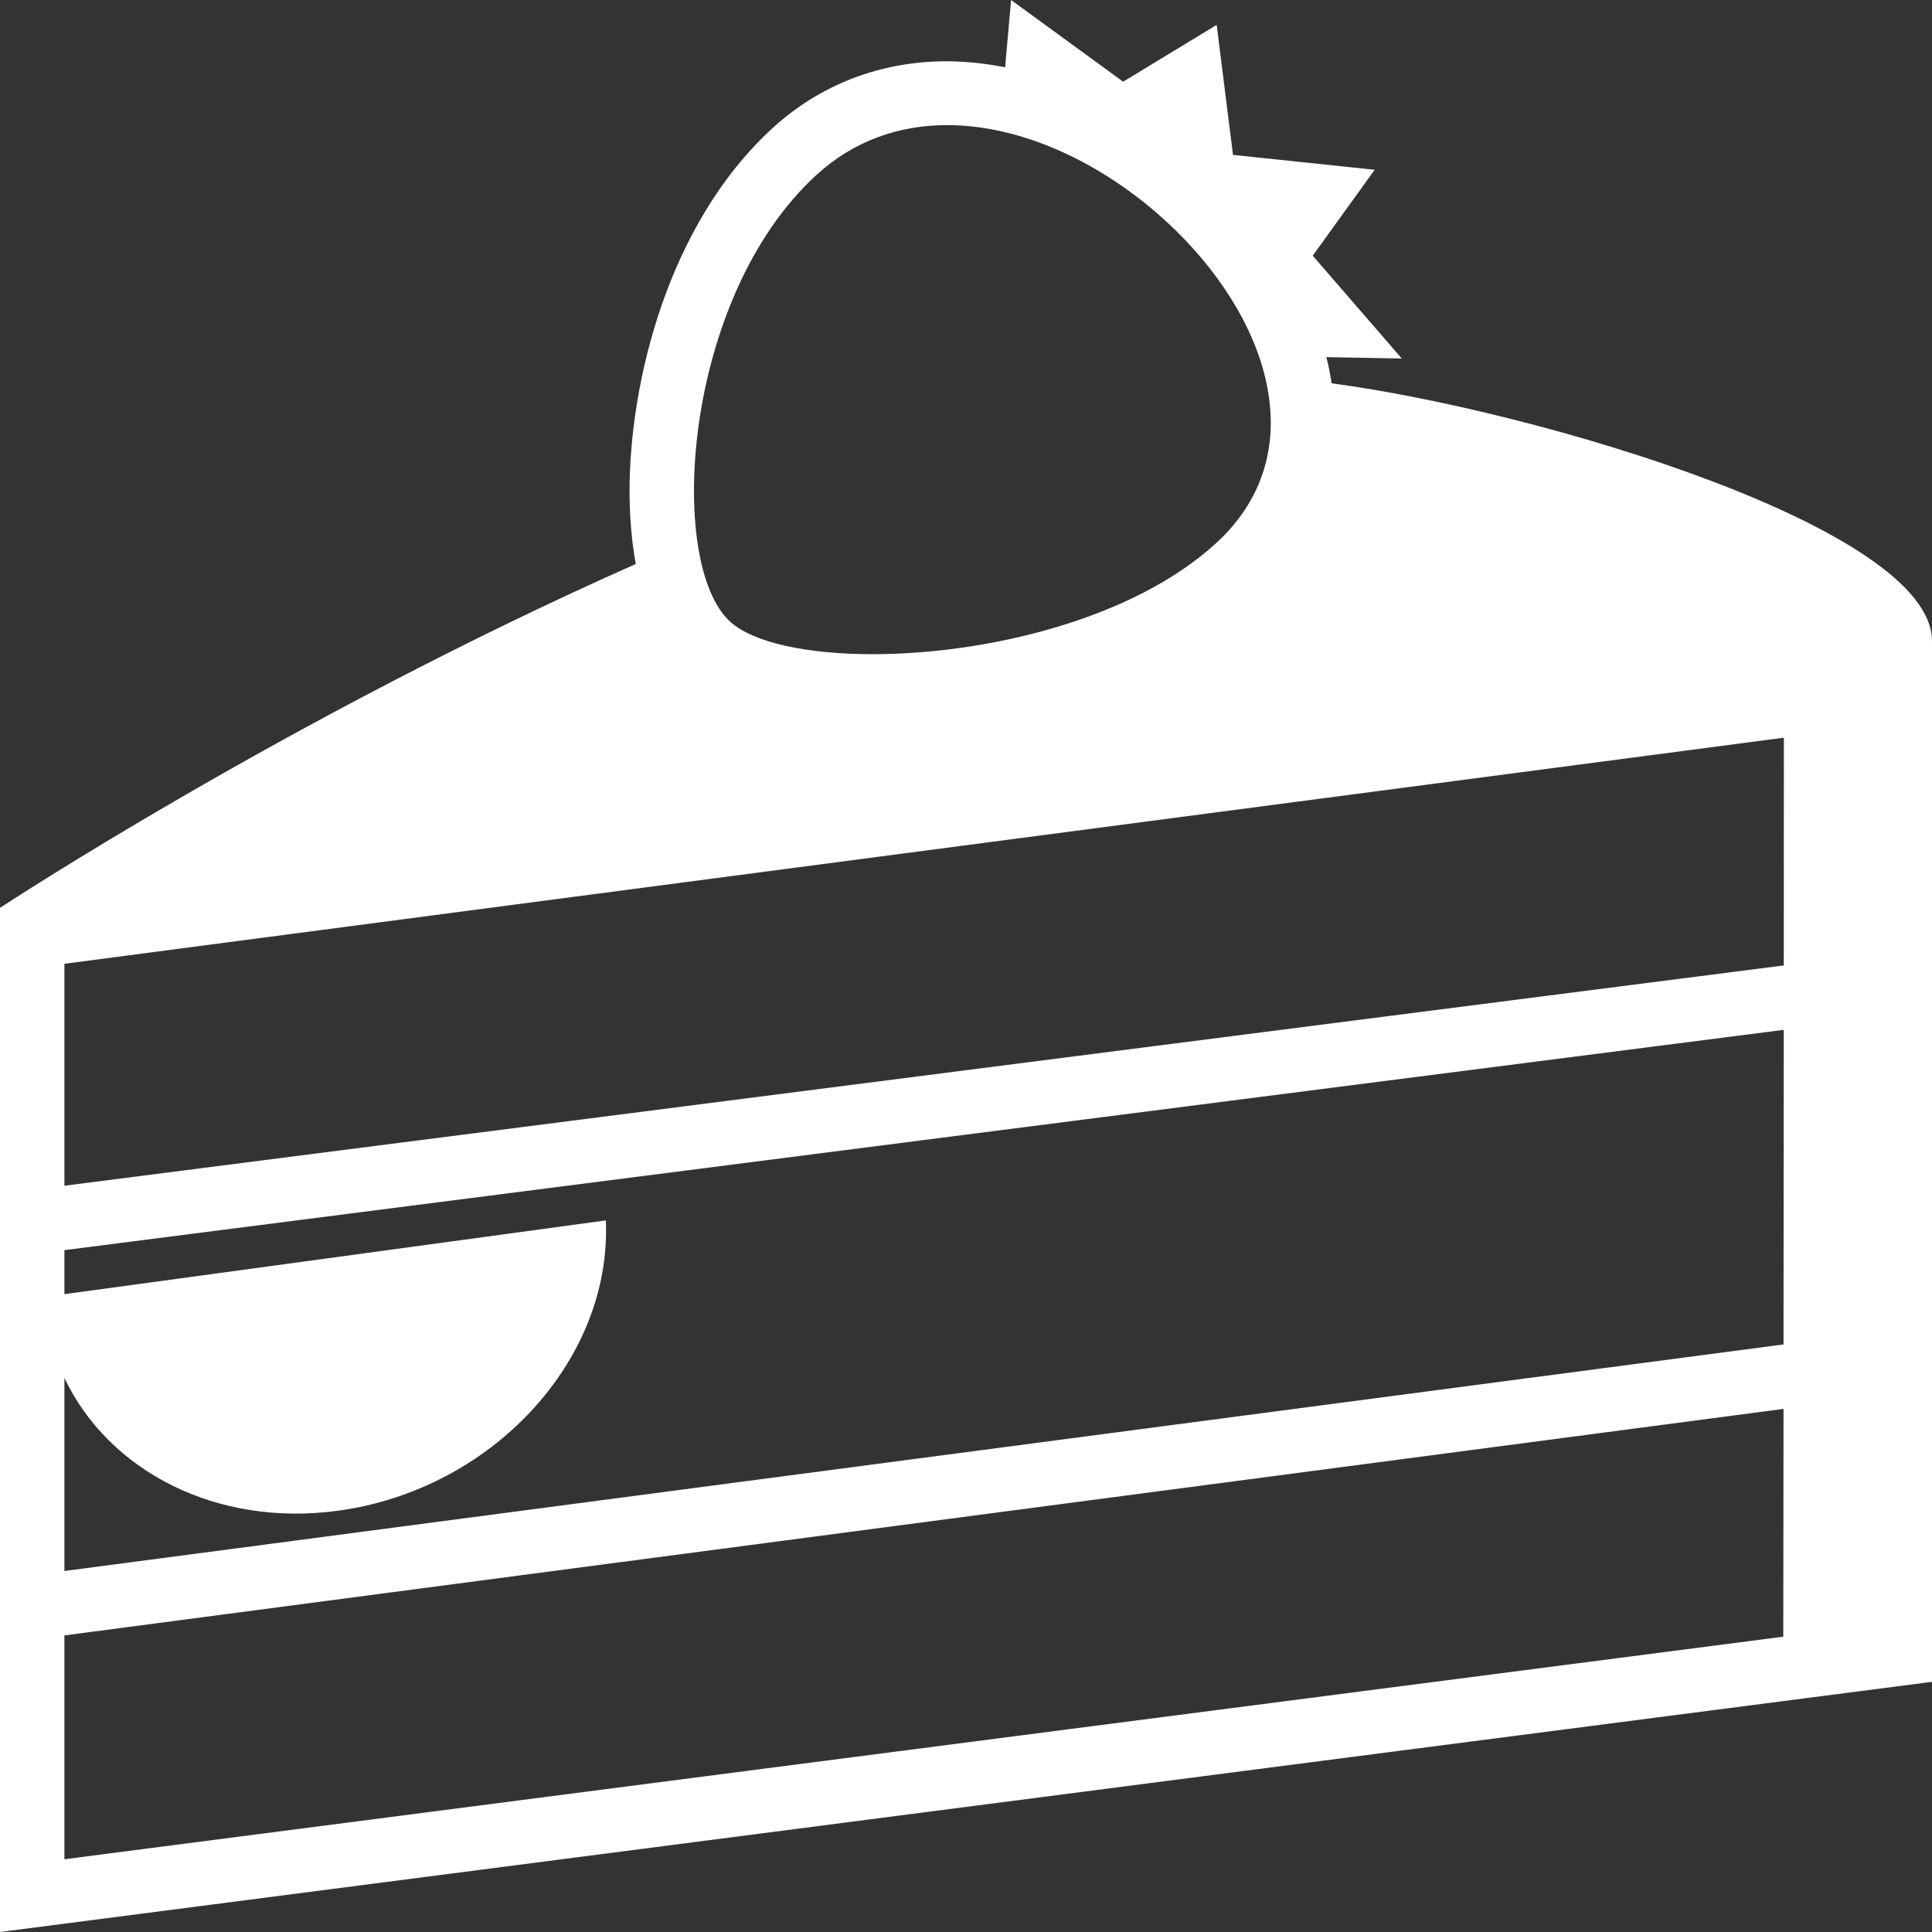 <svg width="41" height="41" viewBox="0 0 41 41" fill="none" xmlns="http://www.w3.org/2000/svg">
<rect x="0" y="0" width="41" height="41" fill="#333333" stroke="none"/>
<path fill-rule="evenodd" clip-rule="evenodd" d="M28.259 8.134C28.231 7.947 28.194 7.762 28.148 7.579L29.748 7.608L27.858 5.426L29.173 3.603L26.166 3.287L25.82 0.528L23.835 1.734L21.457 0L21.33 1.428C20.924 1.347 20.512 1.304 20.098 1.3C18.688 1.3 17.406 1.792 16.392 2.721C14.155 4.774 13.361 8.149 13.36 10.415C13.36 10.891 13.394 11.432 13.492 11.969C6.106 15.243 0 19.266 0 19.266V41L41 35.691V13.605C41 11.207 32.644 8.72 28.259 8.134ZM17.321 3.717C18.128 2.977 19.093 2.655 20.099 2.655C21.701 2.655 23.406 3.468 24.744 4.694C26.915 6.686 27.905 9.599 25.814 11.521C24.027 13.161 20.907 13.883 18.516 13.883C17.126 13.883 15.981 13.639 15.49 13.188C14.142 11.95 14.48 6.324 17.321 3.717ZM37.844 34.733L1.367 39.456V34.706L37.849 29.899L37.844 34.733ZM37.849 28.531L1.367 33.339V29.243C2.307 31.218 4.588 32.409 7.167 32.061C10.435 31.619 12.986 28.874 12.857 25.899L1.367 27.464V26.53L37.854 21.855L37.849 28.531ZM37.854 20.488L1.367 25.163V20.453L37.857 15.655L37.854 20.488Z" fill="white"/>
</svg>
